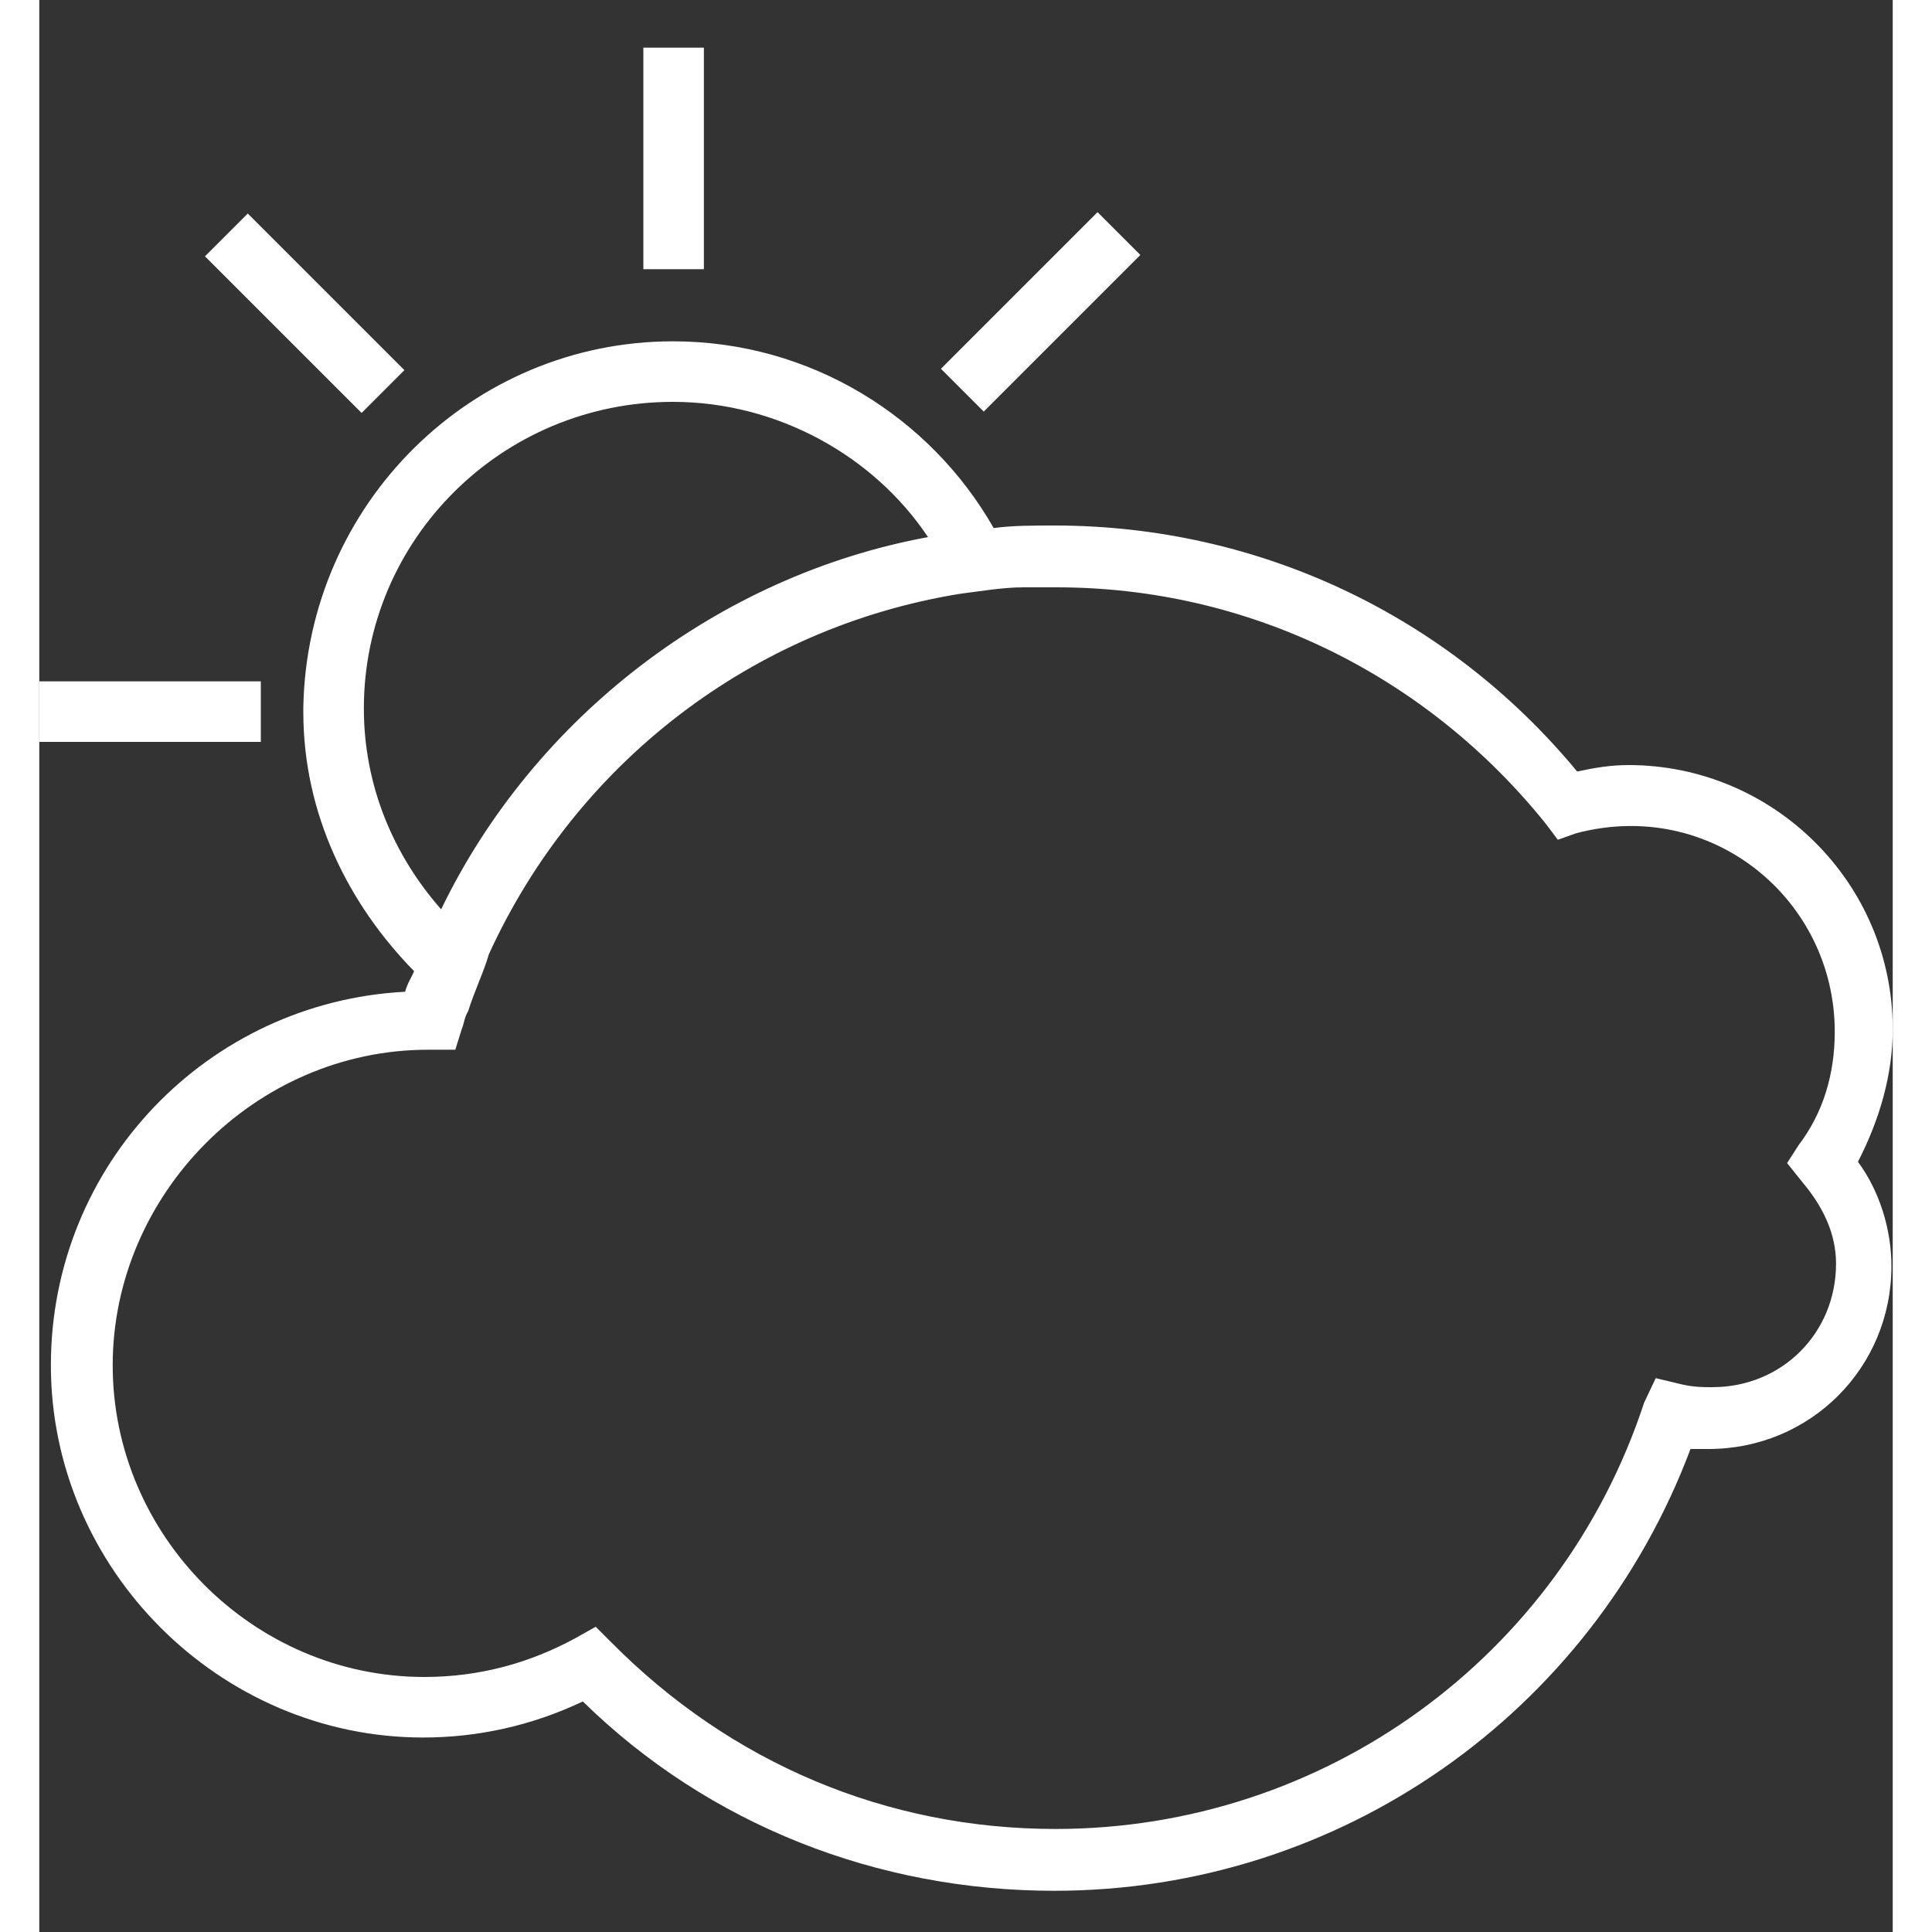 <?xml version="1.0" encoding="utf-8"?>
<!-- Generator: Adobe Illustrator 17.1.0, SVG Export Plug-In . SVG Version: 6.00 Build 0)  -->
<!DOCTYPE svg PUBLIC "-//W3C//DTD SVG 1.1//EN" "http://www.w3.org/Graphics/SVG/1.1/DTD/svg11.dtd">
<svg version="1.1" id="Laag_1" xmlns="http://www.w3.org/2000/svg" xmlns:xlink="http://www.w3.org/1999/xlink" x="0px" y="0px"
	 width='150px' viewBox="0 0 143.9 150" enable-background="new 0 0 143.9 150" xml:space="preserve">
<rect x="0" y="0" width="143.9" height="150" fill="#333333" stroke="none"/>
<g>
	<g>
		<rect x="46.9" y="3.7" fill="#FFFFFF" width="4.7" height="17.2"/>
	</g>
	<g>
		
			<rect x="11.9" y="21.9" transform="matrix(-0.707 -0.707 0.707 -0.707 17.954 55.958)" fill="#FFFFFF" width="17.2" height="4.7"/>
	</g>
	<g>
		
			<rect x="75.5" y="15.6" transform="matrix(-0.707 -0.707 0.707 -0.707 115.676 96.363)" fill="#FFFFFF" width="4.7" height="17.2"/>
	</g>
	<g>
		<rect x="0" y="52.9" fill="#FFFFFF" width="17.2" height="4.7"/>
	</g>
	<path fill="#FFFFFF" d="M143.9,79.9c0-11.4-9.3-20.5-20.5-20.5c-1.4,0-2.6,0.2-4,0.5c-10-12.1-24.7-19.1-40.6-19.1
		c-1.6,0-3.3,0-4.7,0.2c-4.9-8.6-14.2-14.5-24.9-14.5c-15.6,0-28.4,12.6-28.7,28.4l0,0c0,0,0,0,0,0.2v0.2l0,0
		c0,7.9,3.5,14.9,8.6,20.1c-0.2,0.5-0.5,0.9-0.7,1.6C13.1,77.8,0.9,90.4,0.9,106c0,15.8,13.1,28.9,28.9,28.9c4.2,0,8.4-0.9,12.4-2.8
		c9.8,9.6,22.9,14.7,36.6,14.7c22.2,0,41.7-13.8,49.4-34.3c0.5,0,0.9,0,1.4,0c7.9,0,14.2-6.3,14.2-14.2c0-2.8-0.9-5.8-2.6-8.1
		C142.9,86.9,143.9,83.4,143.9,79.9z M25.2,55c0-13.1,10.7-23.8,24-23.8c8.1,0,15.6,4.2,19.8,10.5c-16.3,3-30.6,14-37.8,28.9
		C27.5,66.4,25.2,61,25.2,55z M136.9,91.8c1.6,1.9,2.6,4,2.6,6.3c0,5.4-4.2,9.6-9.6,9.6c-0.7,0-1.4,0-2.3-0.2l-2.1-0.5l-0.9,1.9
		c-6.5,19.8-24.9,33.1-45.7,33.1c-13.1,0-25.2-5.1-34.5-14.5l-1.2-1.2l-1.6,0.9c-3.5,1.9-7.4,3-11.7,3c-13.3,0-24.2-11-24.2-24.2
		s11-24.5,24.5-24.5l0,0h2.1l0.5-1.6c0.2-0.5,0.2-0.9,0.5-1.4c0.5-1.6,1.2-3,1.6-4.4c6.8-14.9,20.5-25.4,36.6-28
		c1.6-0.2,3.3-0.5,4.9-0.5c0.9,0,1.9,0,2.6,0c14.9,0,28.7,6.8,38,18.4l0.9,1.2l1.4-0.5c10.5-2.8,20.1,5.1,20.1,15.4
		c0,3.3-0.9,6.3-2.8,8.8l-0.9,1.4L136.9,91.8z"/>
</g>
</svg>
